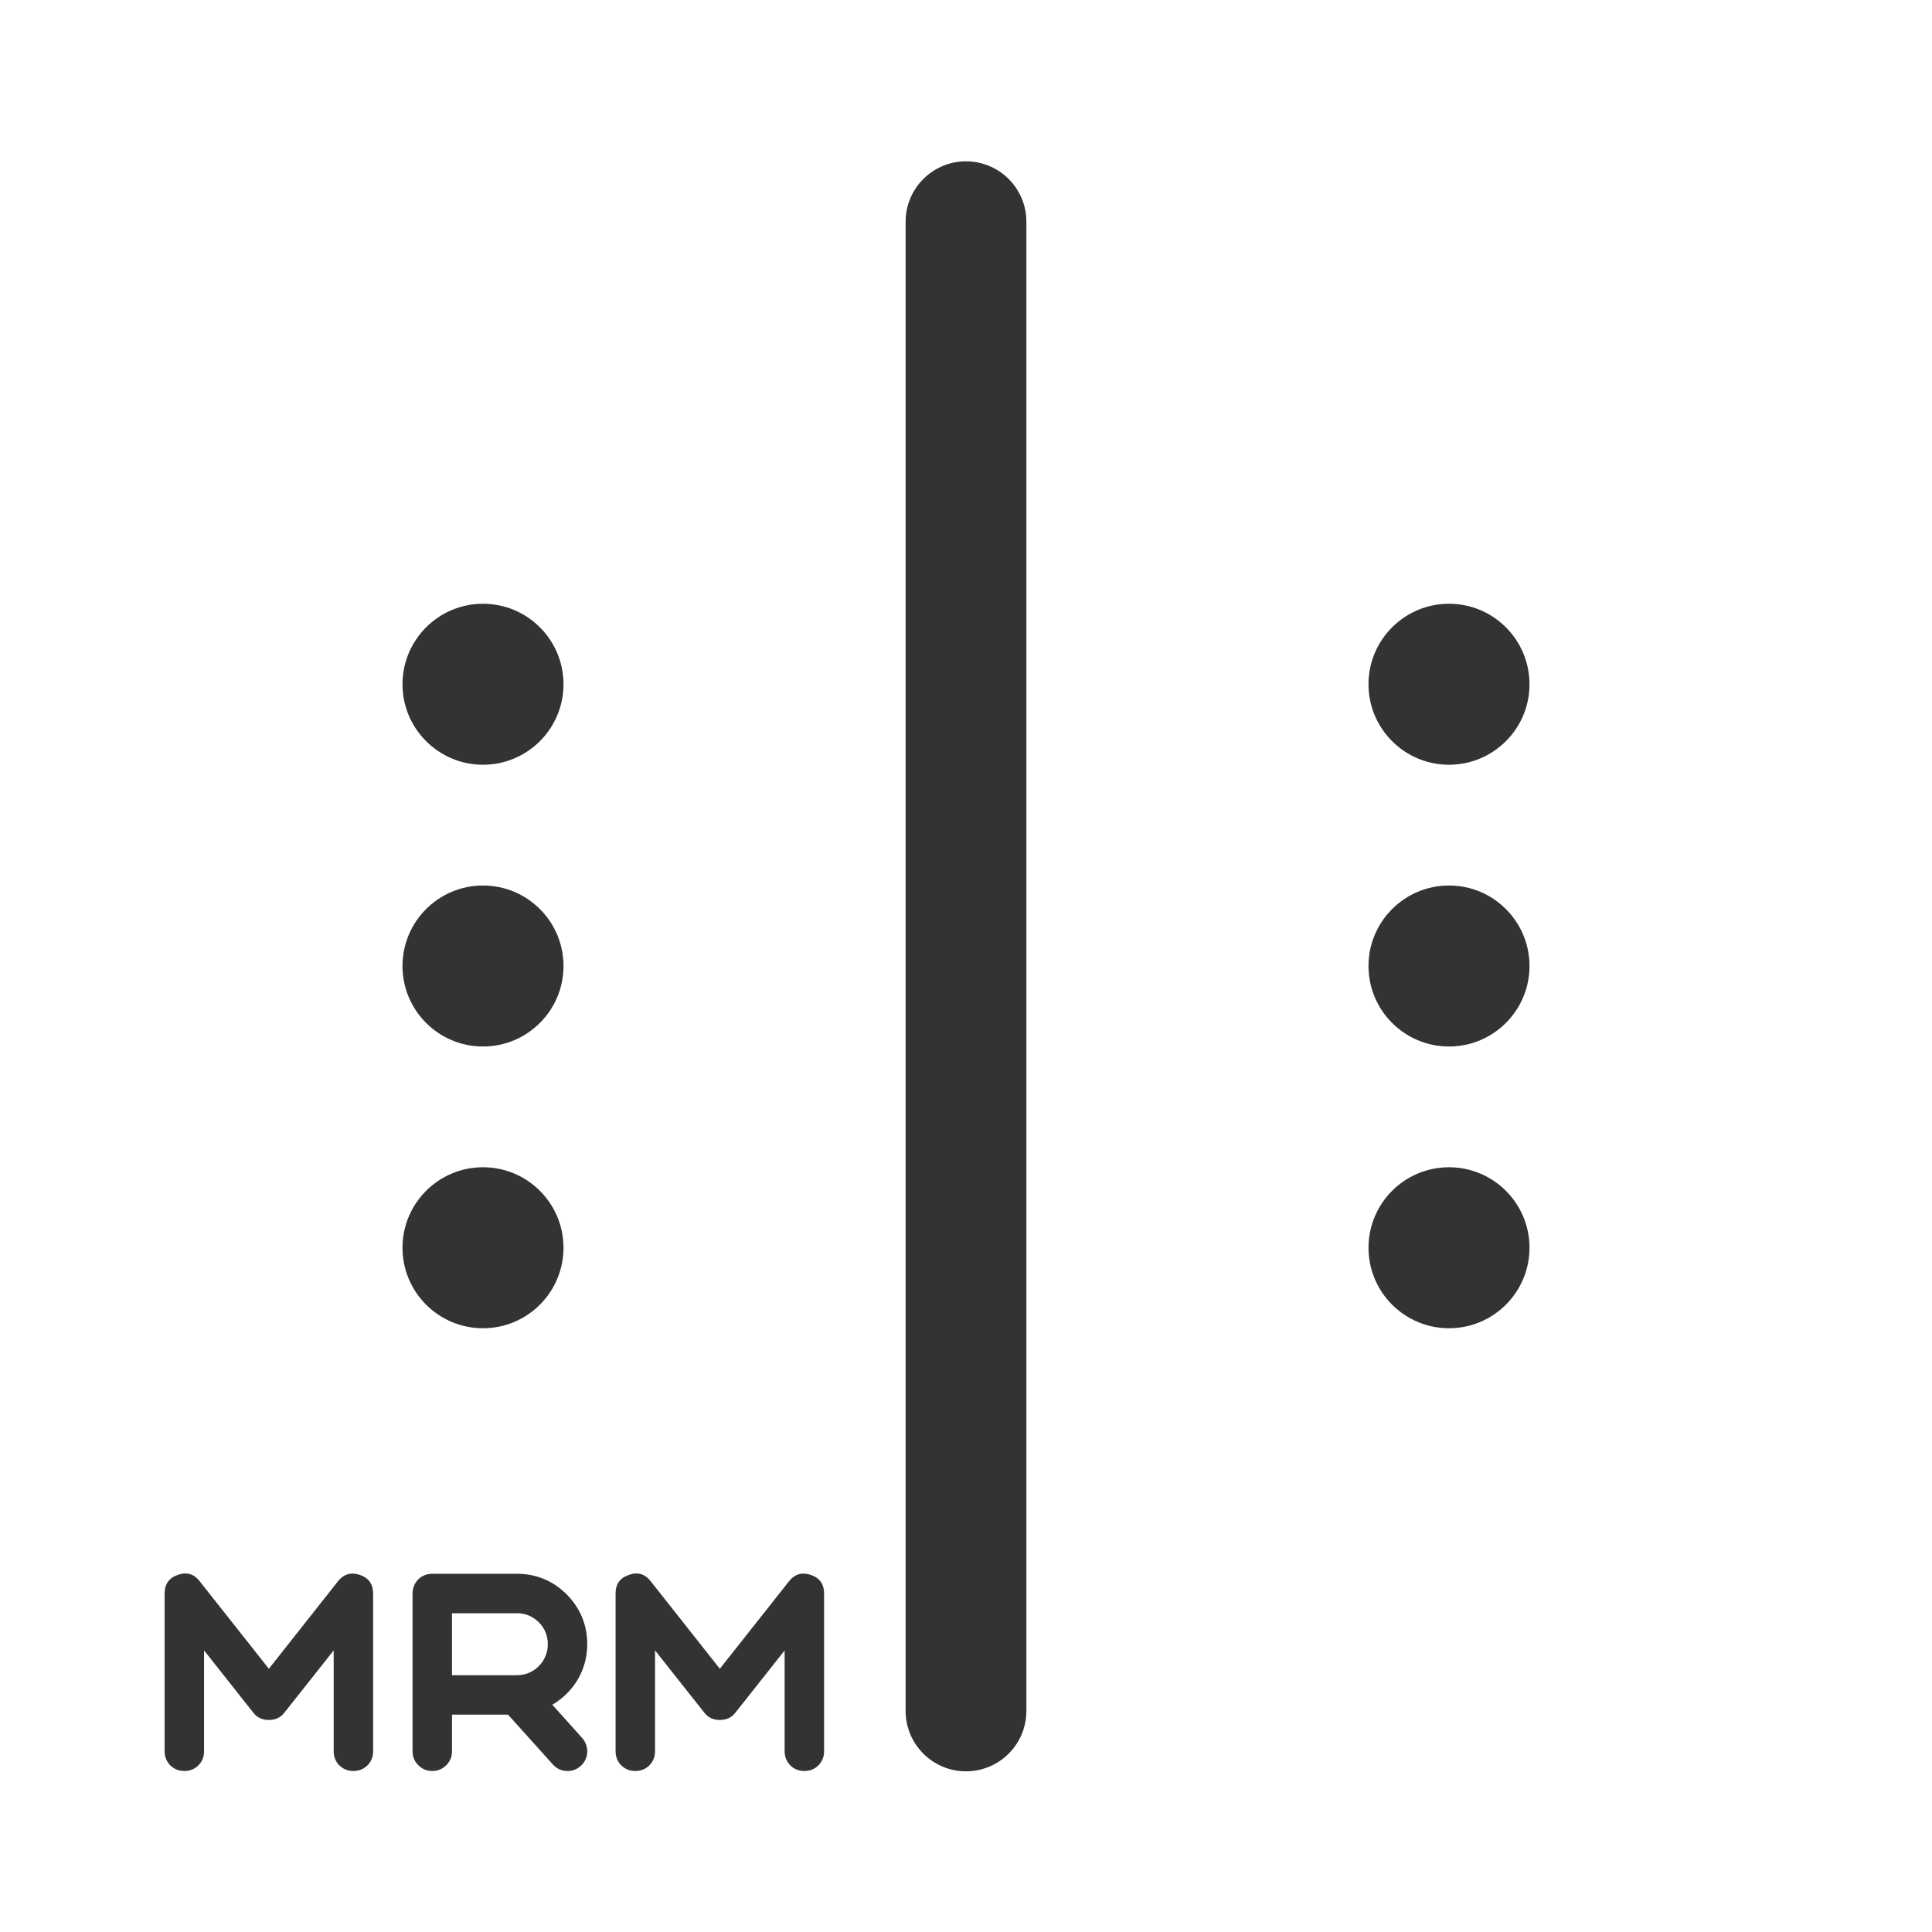 <svg width="24" height="24" viewBox="0 0 24 24" fill="none" xmlns="http://www.w3.org/2000/svg">
<path fill-rule="evenodd" clip-rule="evenodd" d="M12 2.004C12.414 2.004 12.75 2.34 12.75 2.754L12.75 21.254C12.75 21.668 12.414 22.004 12 22.004C11.586 22.004 11.25 21.668 11.25 21.254L11.25 2.754C11.25 2.34 11.586 2.004 12 2.004Z" fill="#333333" class='xian'/>
<path d="M7 8.5C7 9.052 6.552 9.5 6 9.5C5.448 9.5 5 9.052 5 8.5C5 7.948 5.448 7.5 6 7.5C6.552 7.5 7 7.948 7 8.5Z" fill="#333333" class='xian'/>
<path d="M7 12C7 12.552 6.552 13 6 13C5.448 13 5 12.552 5 12C5 11.448 5.448 11 6 11C6.552 11 7 11.448 7 12Z" fill="#333333" class='xian'/>
<path d="M7 15.5C7 16.052 6.552 16.5 6 16.5C5.448 16.5 5 16.052 5 15.5C5 14.948 5.448 14.5 6 14.5C6.552 14.5 7 14.948 7 15.5Z" fill="#333333" class='xian'/>
<path d="M19 8.5C19 9.052 18.552 9.5 18 9.5C17.448 9.5 17 9.052 17 8.5C17 7.948 17.448 7.5 18 7.5C18.552 7.5 19 7.948 19 8.5Z" fill="#333333" class='xian'/>
<path d="M19 12C19 12.552 18.552 13 18 13C17.448 13 17 12.552 17 12C17 11.448 17.448 11 18 11C18.552 11 19 11.448 19 12Z" fill="#333333" class='xian'/>
<path d="M19 15.5C19 16.052 18.552 16.5 18 16.5C17.448 16.5 17 16.052 17 15.5C17 14.948 17.448 14.5 18 14.5C18.552 14.5 19 14.948 19 15.5Z" fill="#333333" class='xian'/>
<path d="M10.167 21.93C10.118 21.977 10.06 22 9.992 22C9.924 22 9.866 21.977 9.817 21.93C9.77 21.881 9.747 21.823 9.747 21.755V20.502L9.135 21.276C9.088 21.336 9.024 21.366 8.942 21.366C8.86 21.366 8.796 21.336 8.75 21.276L8.137 20.502V21.755C8.137 21.823 8.114 21.881 8.067 21.93C8.018 21.977 7.96 22 7.892 22C7.824 22 7.766 21.977 7.717 21.93C7.67 21.881 7.647 21.823 7.647 21.755V19.795C7.647 19.678 7.702 19.601 7.812 19.564C7.921 19.524 8.012 19.551 8.085 19.645L8.942 20.73L9.8 19.645C9.872 19.553 9.963 19.527 10.072 19.564C10.182 19.601 10.237 19.678 10.237 19.795V21.755C10.237 21.823 10.214 21.881 10.167 21.93Z" fill="#333333" class='xian'/>
<path d="M5.615 20.04V20.81H6.42C6.525 20.81 6.616 20.773 6.693 20.698C6.767 20.621 6.805 20.53 6.805 20.425C6.805 20.318 6.767 20.227 6.693 20.152C6.616 20.077 6.525 20.04 6.42 20.04H5.615ZM5.125 21.755V19.795C5.125 19.727 5.148 19.669 5.195 19.62C5.244 19.573 5.302 19.55 5.37 19.55H6.42C6.66 19.55 6.866 19.635 7.039 19.805C7.209 19.978 7.295 20.185 7.295 20.425C7.295 20.584 7.255 20.731 7.176 20.866C7.096 20.997 6.991 21.101 6.861 21.177L7.232 21.59C7.276 21.642 7.297 21.701 7.295 21.769C7.29 21.837 7.263 21.893 7.214 21.937C7.167 21.979 7.113 22 7.05 22C6.977 22 6.917 21.973 6.868 21.919L6.311 21.3H5.615V21.755C5.615 21.823 5.591 21.88 5.545 21.927C5.496 21.976 5.437 22 5.37 22C5.302 22 5.244 21.976 5.195 21.927C5.148 21.88 5.125 21.823 5.125 21.755Z" fill="#333333" class='xian'/>
<path d="M4.565 21.93C4.516 21.977 4.458 22 4.39 22C4.322 22 4.264 21.977 4.215 21.93C4.168 21.881 4.145 21.823 4.145 21.755V20.502L3.532 21.276C3.486 21.336 3.422 21.366 3.34 21.366C3.258 21.366 3.194 21.336 3.147 21.276L2.535 20.502V21.755C2.535 21.823 2.512 21.881 2.465 21.93C2.416 21.977 2.358 22 2.29 22C2.222 22 2.164 21.977 2.115 21.93C2.068 21.881 2.045 21.823 2.045 21.755V19.795C2.045 19.678 2.1 19.601 2.209 19.564C2.319 19.524 2.41 19.551 2.482 19.645L3.34 20.73L4.197 19.645C4.27 19.553 4.361 19.527 4.47 19.564C4.58 19.601 4.635 19.678 4.635 19.795V21.755C4.635 21.823 4.612 21.881 4.565 21.93Z" fill="#333333" class='xian'/>
</svg>
